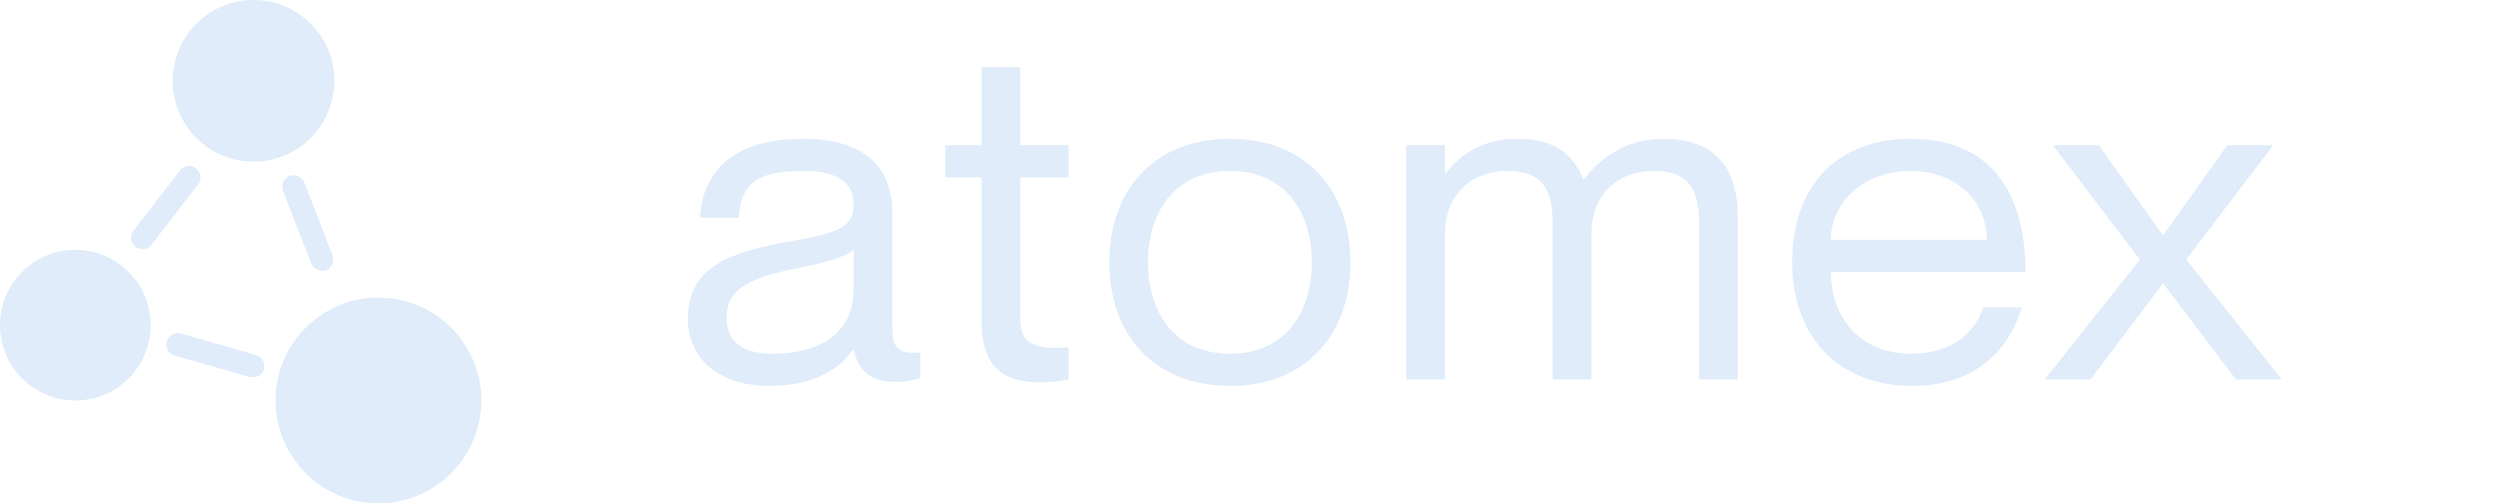 <svg width="149" height="30" viewBox="0 0 149 30" fill="none" xmlns="http://www.w3.org/2000/svg">
<path d="M50.877 12.213C50.877 13.61 49.754 13.911 47.278 14.349C43.477 15.033 41 15.854 41 19.03C41 21.385 42.872 23 45.838 23C48.257 23 49.898 22.179 50.82 20.865H50.877C51.281 22.398 52.116 22.754 53.498 22.754C53.93 22.754 54.246 22.726 54.851 22.535V21.001C53.383 21.166 53.181 20.563 53.181 19.468V12.679C53.181 9.311 50.676 8.271 47.882 8.271C43.62 8.271 41.864 10.297 41.72 12.98H44.024C44.168 10.954 45.089 10.187 47.882 10.187C50.244 10.187 50.877 11.118 50.877 12.213ZM46.068 21.084C44.168 21.084 43.304 20.29 43.304 18.921C43.304 17.251 44.628 16.566 47.479 15.991C49.034 15.69 50.445 15.307 50.877 14.896V17.223C50.877 19.906 48.804 21.084 46.068 21.084Z" fill="#DDEAFA" fill-opacity="0.92"/>
<path d="M63.684 10.571V8.654H60.804V4H58.501V8.654H56.341V10.571H58.501V19.195C58.501 22.042 59.998 22.781 61.956 22.781C62.561 22.781 63.166 22.726 63.684 22.617V20.7C61.726 20.837 60.804 20.563 60.804 18.976V10.571H63.684Z" fill="#DDEAFA" fill-opacity="0.92"/>
<path d="M73.317 23C68.825 23 66.118 19.988 66.118 15.635C66.118 11.282 68.825 8.271 73.317 8.271C77.78 8.271 80.487 11.282 80.487 15.635C80.487 19.988 77.78 23 73.317 23ZM73.317 21.084C76.6 21.084 78.183 18.62 78.183 15.635C78.183 12.651 76.6 10.187 73.317 10.187C70.005 10.187 68.421 12.651 68.421 15.635C68.421 18.62 70.005 21.084 73.317 21.084Z" fill="#DDEAFA" fill-opacity="0.92"/>
<path d="M99.162 8.271C96.945 8.271 95.418 9.366 94.411 10.68H94.353C93.748 9.12 92.539 8.271 90.437 8.271C88.219 8.271 86.952 9.339 86.175 10.324H86.117V8.654H83.813V22.617H86.117V13.911C86.117 11.748 87.557 10.187 89.861 10.187C92.165 10.187 92.539 11.611 92.539 13.418V22.617H94.843V13.911C94.843 11.748 96.282 10.187 98.586 10.187C100.89 10.187 101.264 11.611 101.264 13.418V22.617H103.568V12.87C103.568 9.941 102.128 8.271 99.162 8.271Z" fill="#DDEAFA" fill-opacity="0.92"/>
<path d="M113.897 21.084C110.701 21.084 109.117 18.729 109.117 16.21H120.722C120.722 11.255 118.476 8.271 113.869 8.271C109.578 8.271 106.813 10.981 106.813 15.635C106.813 20.016 109.52 23 113.984 23C117.641 23 119.743 20.919 120.492 18.318H118.188C117.929 19.277 116.835 21.084 113.897 21.084ZM113.869 10.187C116.633 10.187 118.418 12.049 118.418 14.294H109.117C109.117 12.049 111.104 10.187 113.869 10.187Z" fill="#DDEAFA" fill-opacity="0.92"/>
<path d="M122.35 8.654L127.534 15.471L121.861 22.617H124.596L128.887 16.922H128.945L133.264 22.617H136L130.298 15.471L135.482 8.654H132.746L128.945 13.993H128.887L125.086 8.654H122.35Z" fill="#DDEAFA" fill-opacity="0.92"/>
<ellipse cx="15.111" cy="4.818" rx="4.818" ry="4.818" fill="#DDEAFA" fill-opacity="0.92"/>
<circle cx="4.489" cy="19.38" r="4.489" fill="#DDEAFA" fill-opacity="0.92"/>
<circle cx="22.555" cy="23.868" r="6.131" fill="#DDEAFA" fill-opacity="0.92"/>
<path d="M10.728 10.157C10.958 9.859 11.386 9.804 11.684 10.034V10.034C11.982 10.264 12.038 10.692 11.808 10.99L9.036 14.582C8.806 14.881 8.378 14.936 8.08 14.706V14.706C7.781 14.476 7.726 14.048 7.956 13.749L10.728 10.157Z" fill="#DDEAFA" fill-opacity="0.92"/>
<rect x="16.621" y="10.732" width="1.364" height="6.02" rx="0.682" transform="rotate(-21.156 16.621 10.732)" fill="#DDEAFA" fill-opacity="0.92"/>
<path d="M10.405 21.188C10.043 21.084 9.834 20.706 9.938 20.345V20.345C10.041 19.983 10.419 19.773 10.781 19.877L15.257 21.157C15.619 21.261 15.829 21.639 15.725 22.001V22.001C15.621 22.363 15.244 22.572 14.882 22.468L10.405 21.188Z" fill="#DDEAFA" fill-opacity="0.92"/>
</svg>
